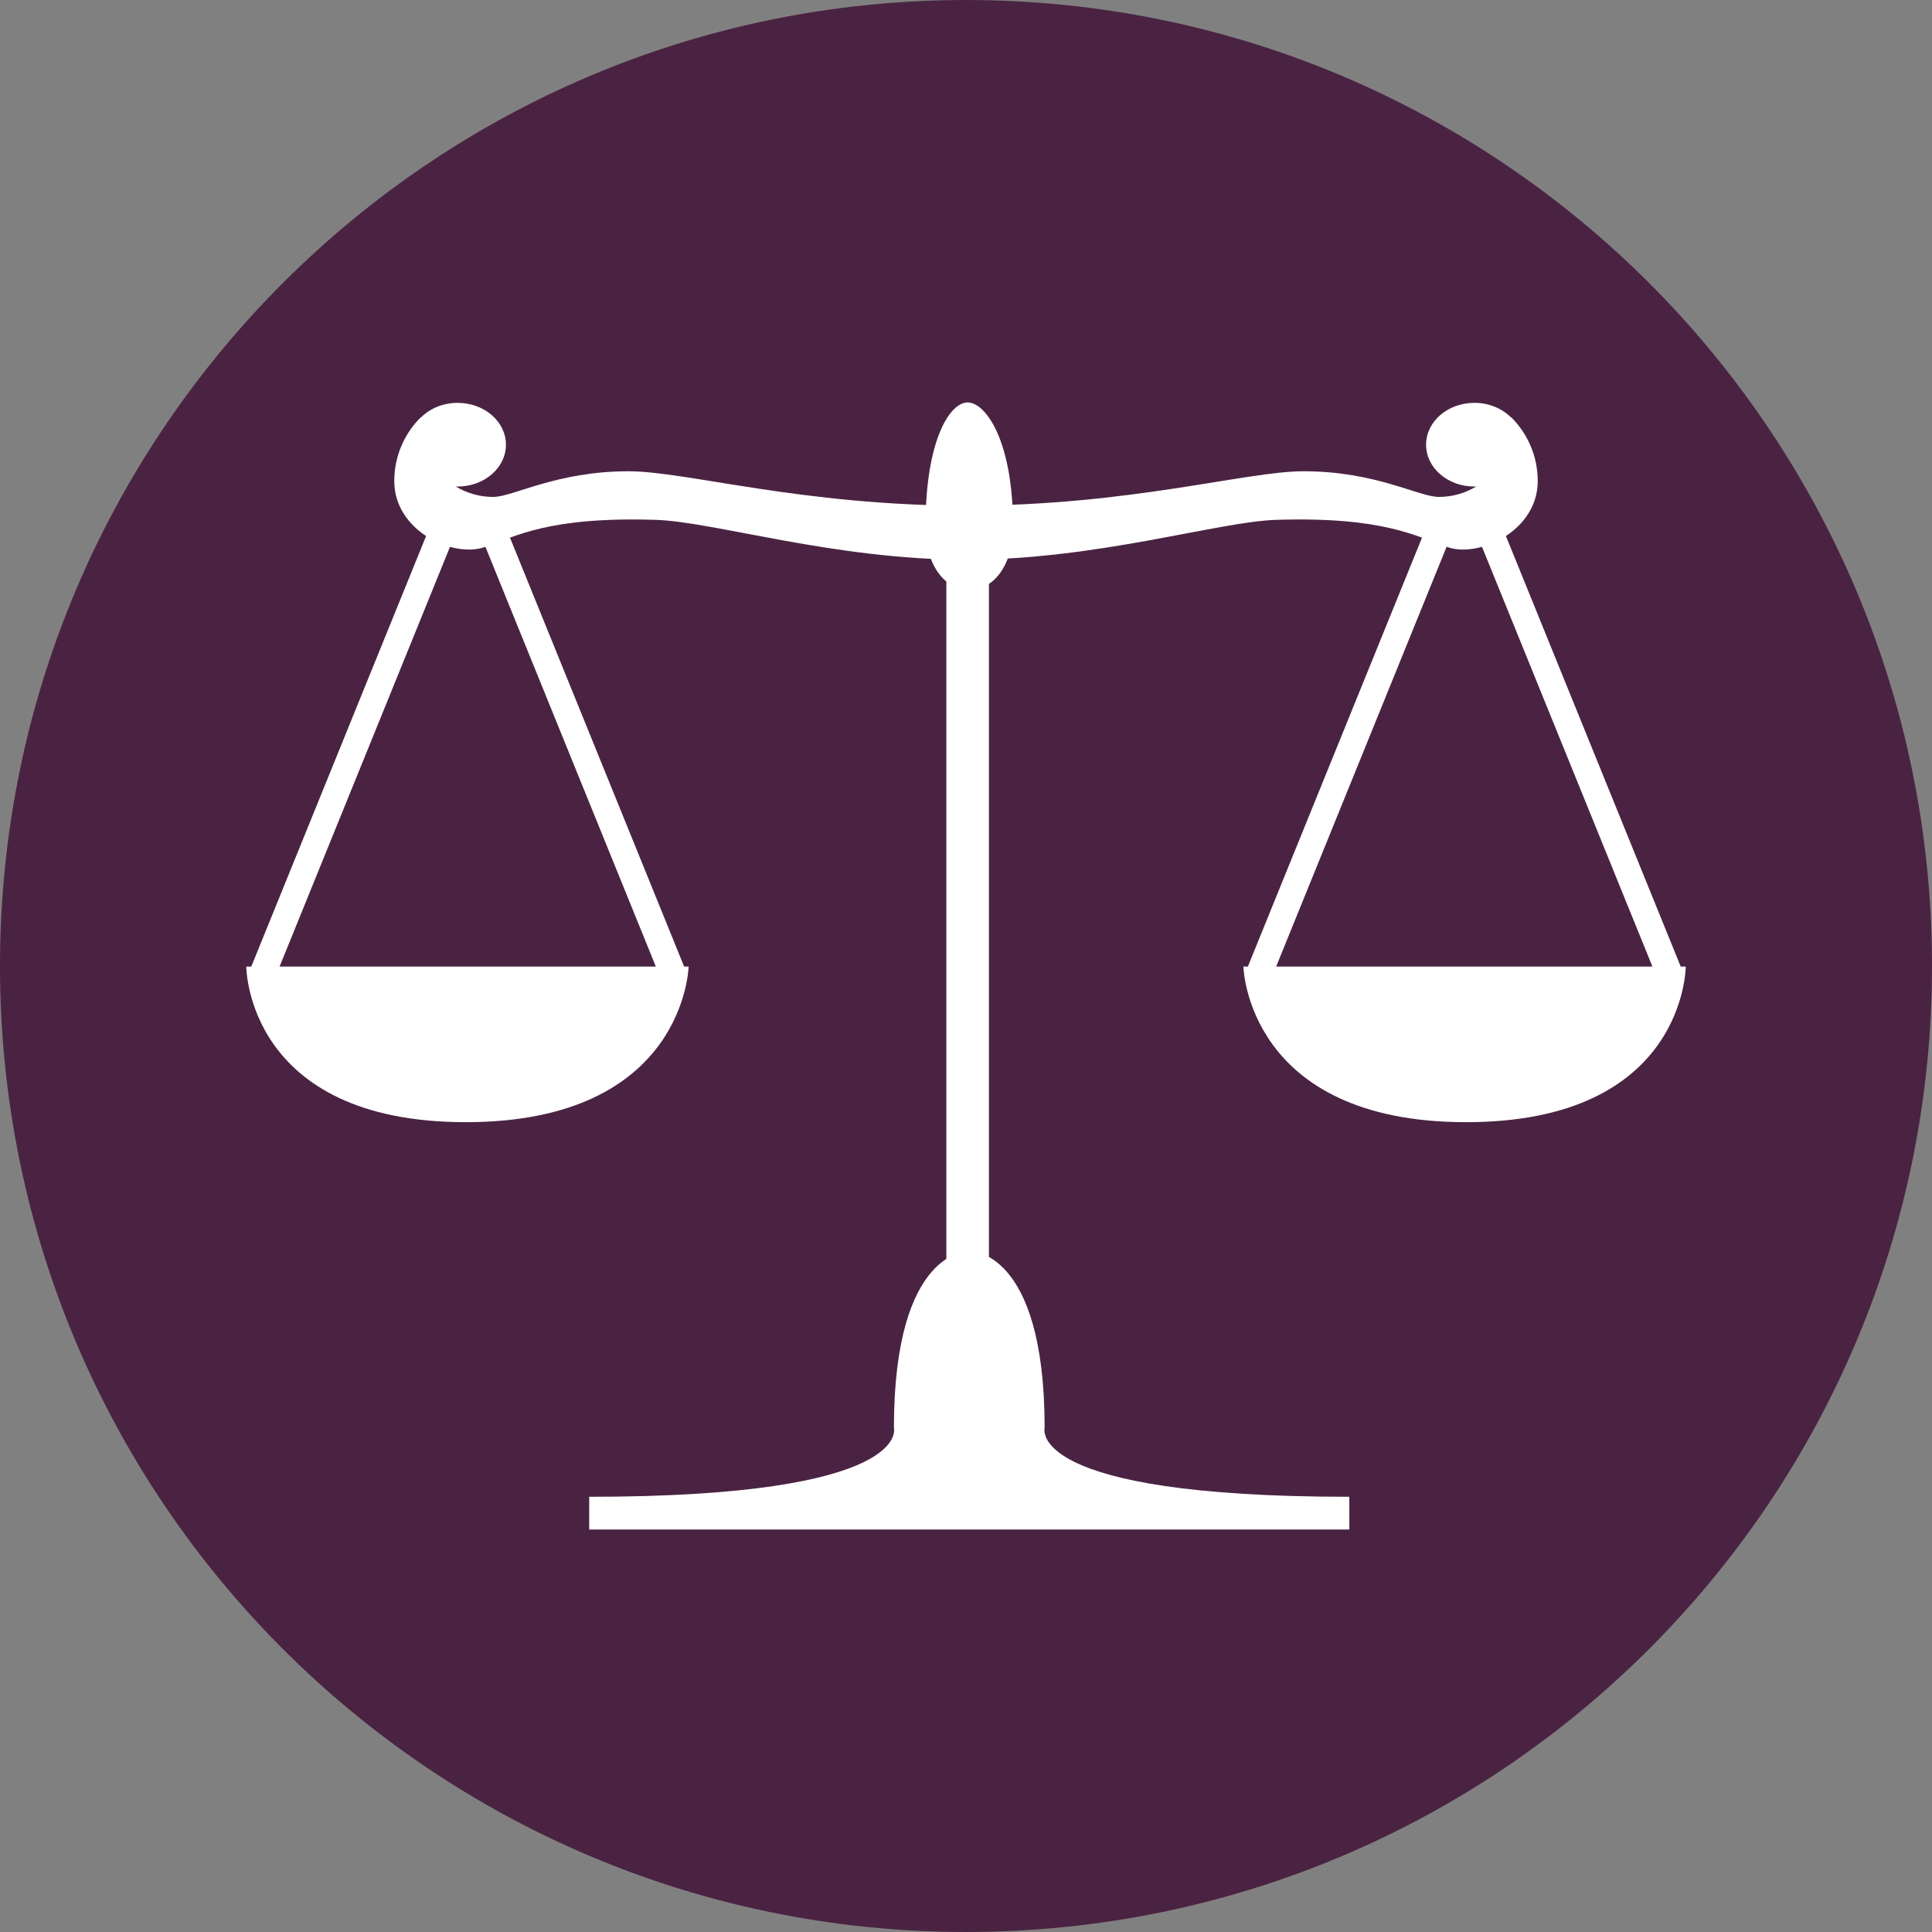 <?xml version="1.0"?>
<svg xmlns="http://www.w3.org/2000/svg" xmlns:xlink="http://www.w3.org/1999/xlink" version="1.1" id="Layer_1" x="0px" y="0px" viewBox="0 0 496.159 496.159" style="enable-background:new 0 0 496.159 496.159;" xml:space="preserve" width="512px" height="512px" class=""><rect x="0" y="0" width="496.159" height="496.159" fill="#808080" stroke="none"/><g><path style="fill:#4A2342" d="M248.083,0.003C111.071,0.003,0,111.063,0,248.085c0,137.001,111.07,248.07,248.083,248.07  c137.006,0,248.076-111.069,248.076-248.07C496.159,111.062,385.089,0.003,248.083,0.003z" data-original="#48A1AF" class="" data-old_color="#BALANC"/><g>
	<rect x="243.03" y="137.849" style="fill:#FFFFFF" width="10.938" height="202.92" data-original="#D8DBBA" class="" data-old_color="#ffffff"/>
	<path style="fill:#FFFFFF" d="M268.273,366.721c0-46.279-19.353-45.438-19.353-45.438s-19.353-0.842-19.353,45.438   c0,0,5.049,17.67-78.253,17.67v8.414h195.211v-8.414C263.226,384.391,268.273,366.721,268.273,366.721z" data-original="#D8DBBA" class="" data-old_color="#ffffff"/>
	<path style="fill:#FFFFFF" d="M248.5,103.353c-4.628,0-10.813,9.808-10.813,31.73s22.467,21.922,22.467,0   S253.128,103.353,248.5,103.353z" data-original="#D8DBBA" class="" data-old_color="#ffffff"/>
</g><g>
	<path style="fill:#FFFFFF" d="M369.95,135.295c-1.718-0.696-3.685,0.13-4.385,1.853l-45.437,111.909   c-0.7,1.723,0.129,3.686,1.852,4.385c0.415,0.169,0.843,0.248,1.266,0.248c1.328,0,2.588-0.793,3.119-2.1l45.437-111.91   C372.502,137.957,371.673,135.994,369.95,135.295z" data-original="#6D6D68" class="" data-old_color="#ffffff"/>
	<path style="fill:#FFFFFF" d="M431.964,249.057l-45.437-111.909c-0.7-1.723-2.667-2.549-4.385-1.853   c-1.723,0.699-2.552,2.662-1.853,4.385l45.438,111.91c0.53,1.307,1.79,2.1,3.119,2.1c0.422,0,0.851-0.079,1.266-0.248   C431.834,252.742,432.663,250.779,431.964,249.057z" data-original="#6D6D68" class="" data-old_color="#ffffff"/>
</g><path style="fill:#FFFFFF" d="M319.32,248.22c0,0,0.842,39.967,57.218,39.967c56.375,0,56.375-39.967,56.375-39.967H319.32z" data-original="#E4E5CF" class="active-path" data-old_color="#fffffF"/><path style="fill:#FFFFFF" d="M388.085,107.144c0.004,0.034,0.002,0.069,0.005,0.104c-2.276-2.316-5.662-3.79-9.449-3.79  c-6.854,0-12.411,4.812-12.411,10.745c0,5.936,5.557,10.746,12.411,10.746c0.166,0,0.327-0.016,0.491-0.021  c-2.809,1.693-6.088,2.686-9.606,2.686c-5.189,0-16.191-6.592-34.779-6.592c-14.725,0-44.584,8.835-86.666,8.835v13.884  c33.729,0,64.768-9.771,79.655-10.236c27.542-0.86,35.9,4.207,44.034,7.011c8.134,2.805,23.139-4.189,23.139-16.969  C394.908,117.136,392.299,111.335,388.085,107.144z" data-original="#D8DBBA" class="" data-old_color="#ffffff"/><g>
	<path style="fill:#FFFFFF" d="M176.031,249.057l-45.437-111.909c-0.7-1.723-2.667-2.549-4.385-1.853   c-1.723,0.699-2.552,2.662-1.853,4.385l45.438,111.91c0.531,1.307,1.79,2.1,3.119,2.1c0.422,0,0.851-0.079,1.266-0.248   C175.901,252.742,176.73,250.779,176.031,249.057z" data-original="#6D6D68" class="" data-old_color="#ffffff"/>
	<path style="fill:#FFFFFF" d="M114.018,135.295c-1.718-0.696-3.685,0.13-4.385,1.853L64.196,249.057   c-0.7,1.723,0.129,3.686,1.852,4.385c0.415,0.169,0.843,0.248,1.266,0.248c1.328,0,2.588-0.793,3.119-2.1l45.437-111.91   C116.569,137.957,115.74,135.994,114.018,135.295z" data-original="#6D6D68" class="" data-old_color="#ffffff"/>
</g><path style="fill:#FFFFFF" d="M63.247,248.22c0,0,0,39.967,56.375,39.967c56.376,0,57.217-39.967,57.217-39.967H63.247z" data-original="#E4E5CF" class="active-path" data-old_color="#fffffF"/><path style="fill:#FFFFFF" d="M161.413,121.023c-18.588,0-29.589,6.592-34.778,6.592c-3.519,0-6.798-0.992-9.606-2.686  c0.164,0.005,0.325,0.021,0.491,0.021c6.854,0,12.411-4.811,12.411-10.746c0-5.934-5.558-10.745-12.411-10.745  c-3.787,0-7.174,1.474-9.449,3.79c0.003-0.035,0.001-0.07,0.005-0.104c-4.214,4.19-6.824,9.991-6.824,16.403  c0,12.779,15.006,19.773,23.14,16.969s16.492-7.871,44.034-7.011c14.887,0.465,45.926,10.236,79.655,10.236v-13.884  C205.998,129.858,176.139,121.023,161.413,121.023z" data-original="#D8DBBA" class="" data-old_color="#ffffff"/></g> </svg>
